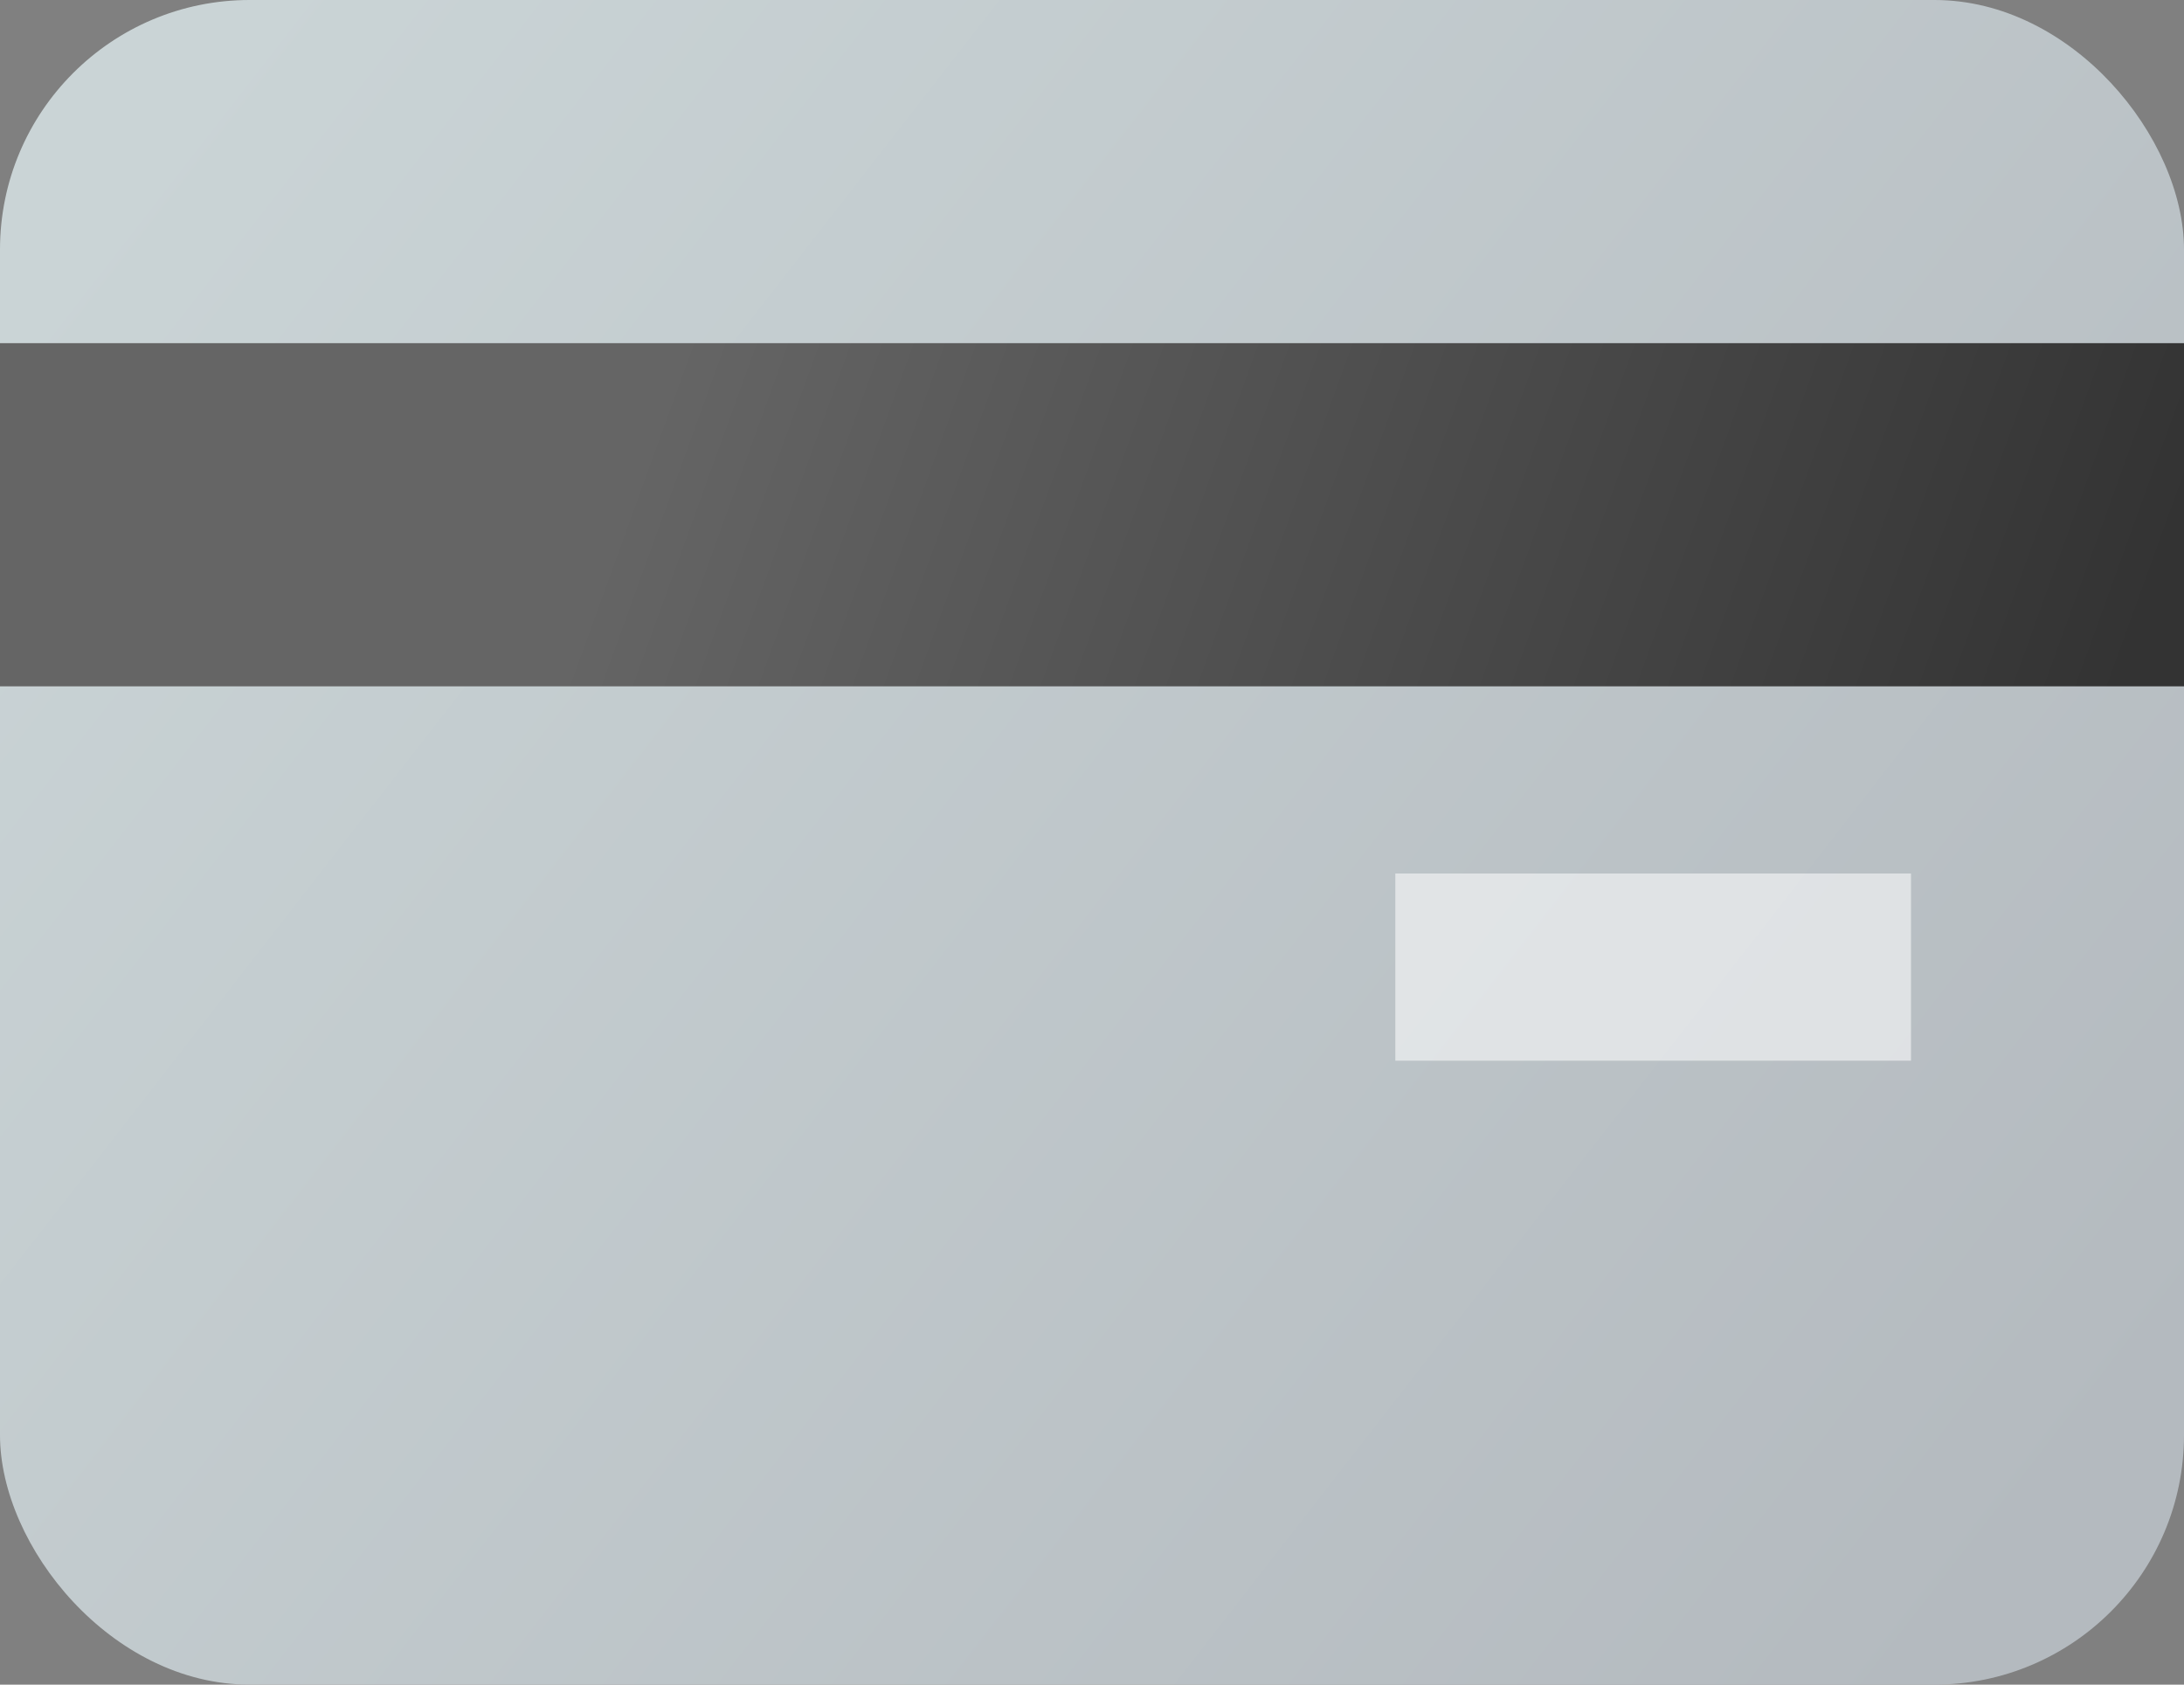 <svg xmlns="http://www.w3.org/2000/svg" width="70" height="54" viewBox="0 0 70 54">
  <rect x="0" y="0" width="70" height="54" fill="#808080" stroke="none"/>
  <defs>
    <linearGradient id="card-a" x1="0%" x2="99.646%" y1="20.245%" y2="79.545%">
      <stop offset="0%" stop-color="#CAD4D6"/>
      <stop offset="100%" stop-color="#B4BABF"/>
    </linearGradient>
    <linearGradient id="card-b" x1="28.561%" x2="99.536%" y1="47.217%" y2="51.219%">
      <stop offset="0%" stop-color="#656565"/>
      <stop offset="100%" stop-color="#333"/>
    </linearGradient>
  </defs>
  <g fill="none" fill-rule="evenodd">
    <rect width="70" height="54" fill="url(#card-a)" rx="8"/>
    <rect width="70" height="11" y="11" fill="url(#card-b)"/>
    <rect width="16.528" height="6" x="44.722" y="28" fill="#FFF" opacity=".546"/>
  </g>
</svg>
